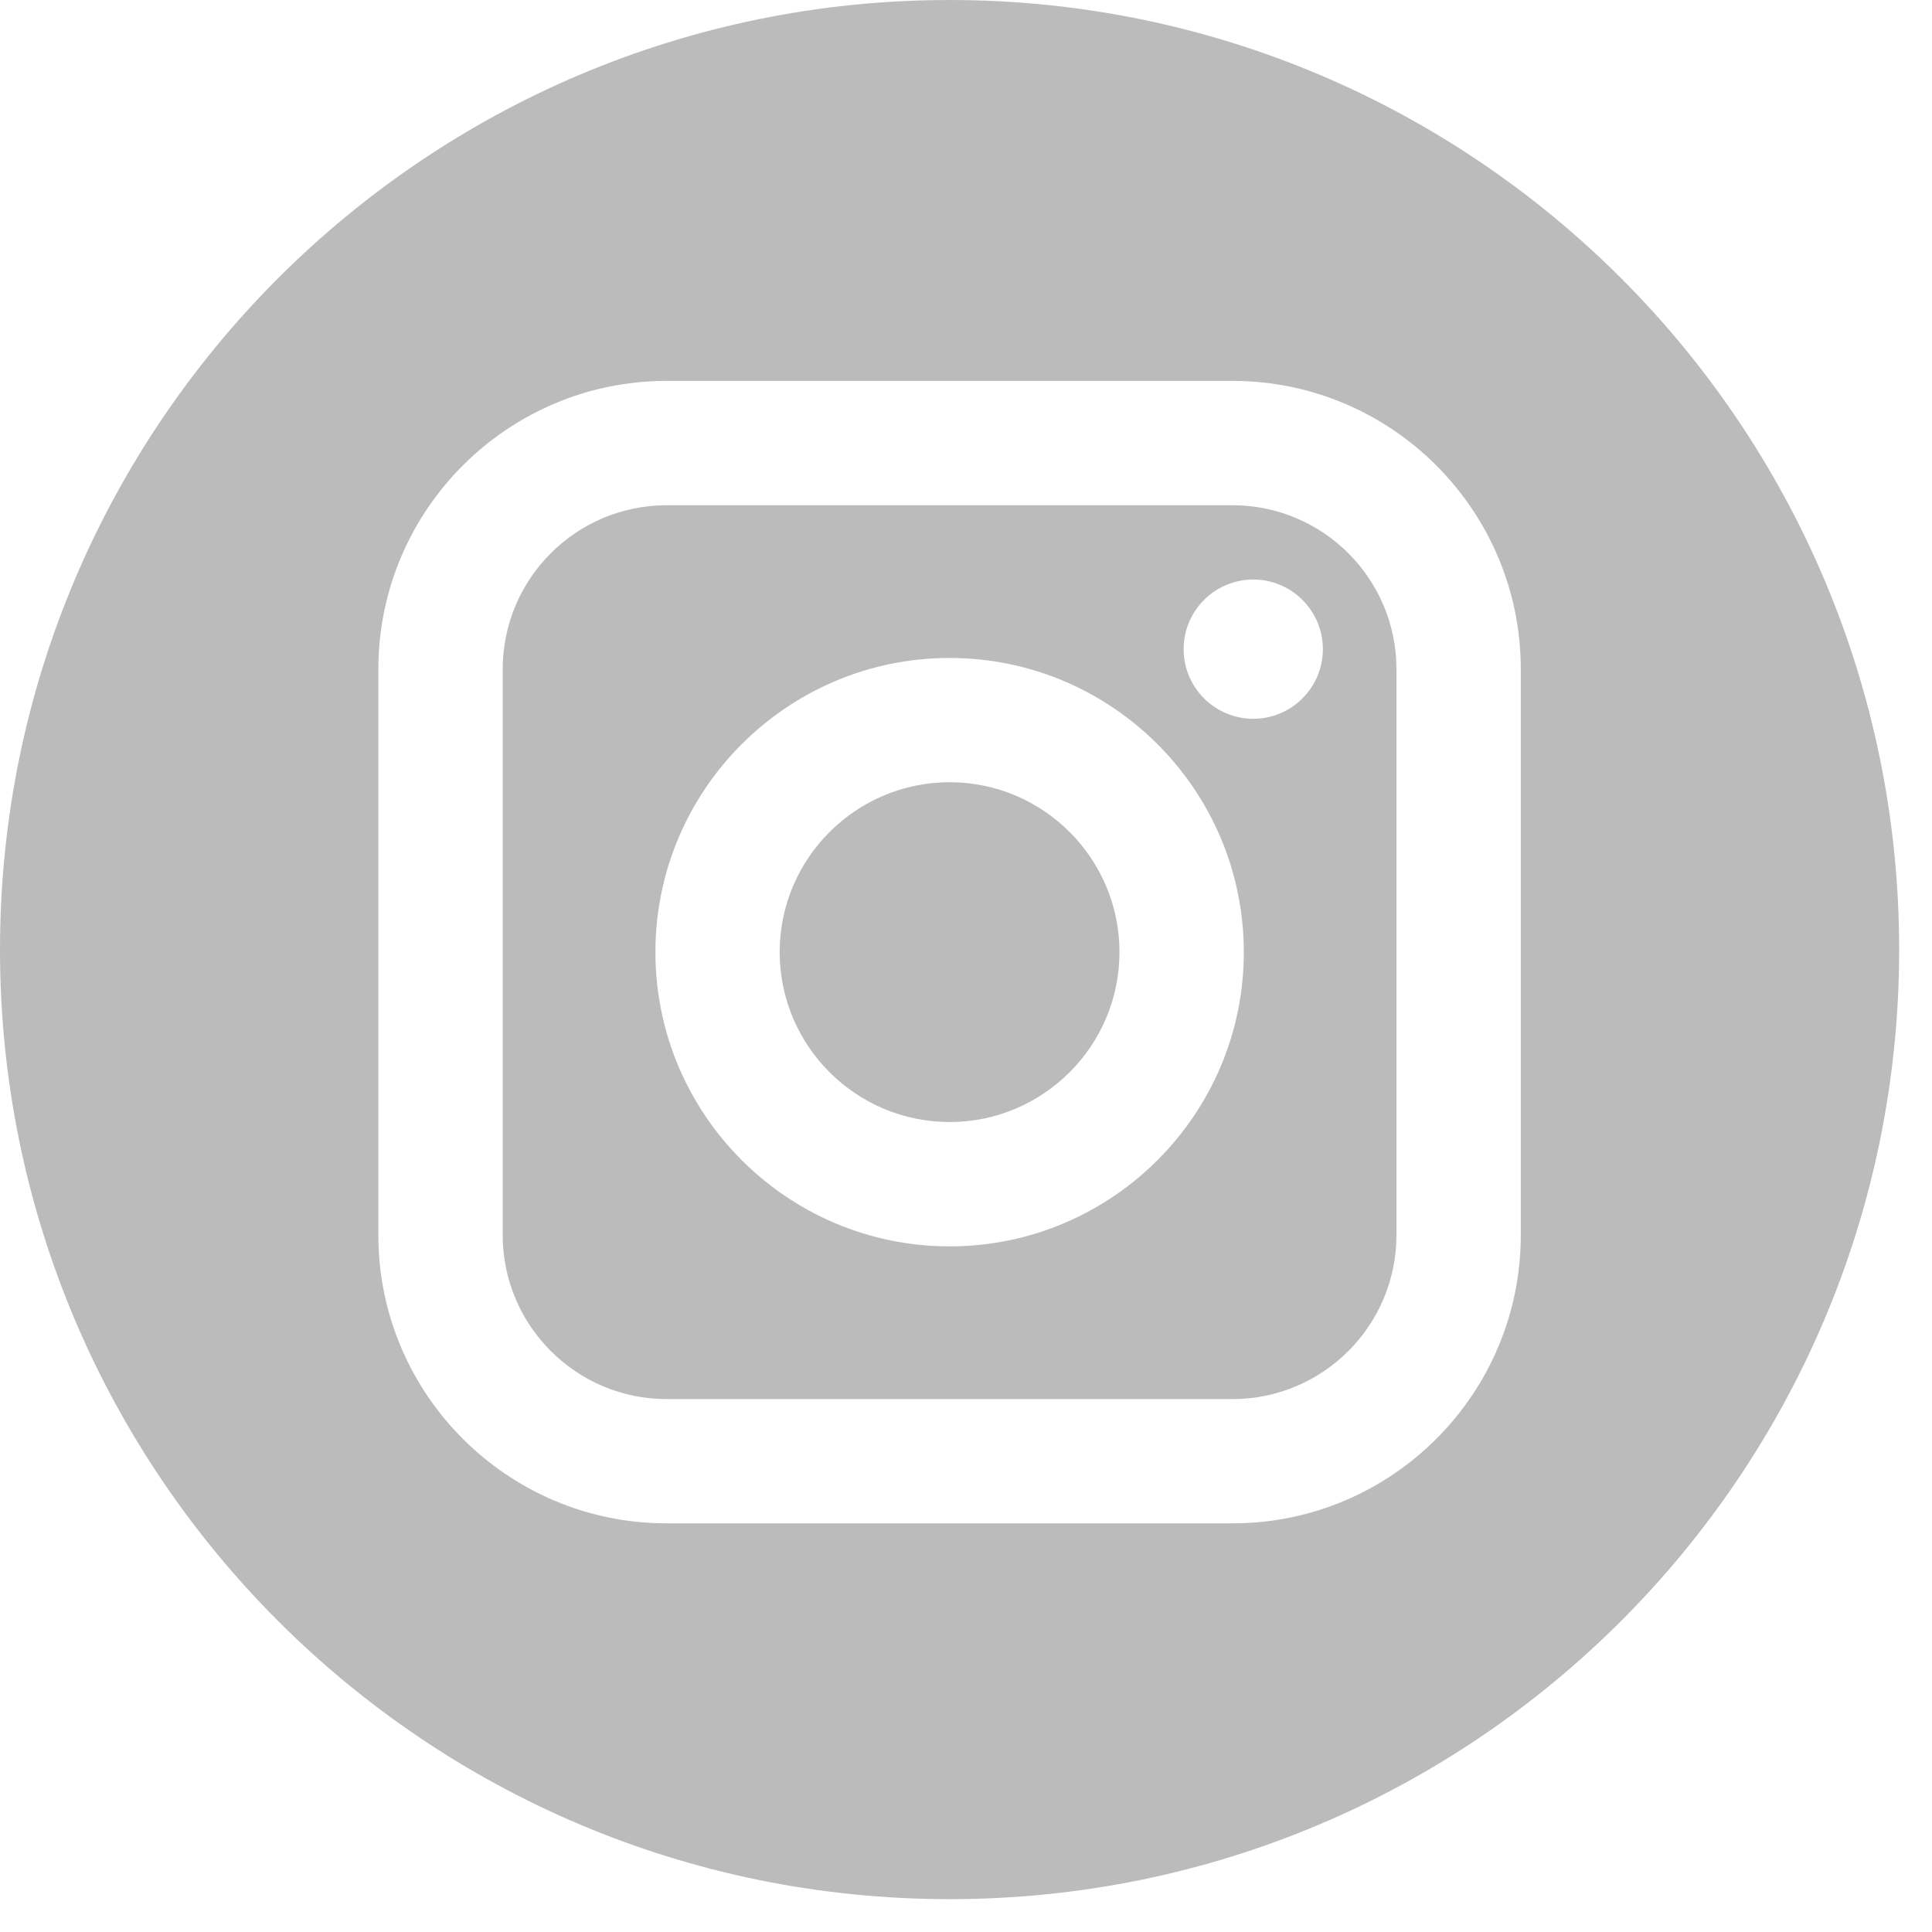 <svg width="25" height="25" viewBox="0 0 25 25" fill="none" xmlns="http://www.w3.org/2000/svg">
<path d="M15.95 6.538H8.625C7.456 6.538 6.505 7.489 6.505 8.659V15.983C6.505 17.152 7.456 18.104 8.625 18.104H15.95C17.119 18.104 18.07 17.152 18.07 15.983V8.659C18.07 7.489 17.119 6.538 15.95 6.538ZM12.288 16.128C10.188 16.128 8.481 14.42 8.481 12.321C8.481 10.222 10.188 8.514 12.288 8.514C14.387 8.514 16.095 10.222 16.095 12.321C16.095 14.42 14.387 16.128 12.288 16.128ZM16.218 9.301C15.72 9.301 15.316 8.897 15.316 8.4C15.316 7.903 15.72 7.499 16.218 7.499C16.714 7.499 17.118 7.903 17.118 8.4C17.118 8.897 16.714 9.301 16.218 9.301Z" fill="#BBBBBB"/>
<path d="M12.288 10.122C11.076 10.122 10.089 11.109 10.089 12.32C10.089 13.533 11.076 14.519 12.288 14.519C13.5 14.519 14.486 13.533 14.486 12.32C14.486 11.109 13.5 10.122 12.288 10.122Z" fill="#BBBBBB"/>
<path d="M12.288 0C5.502 0 0 5.502 0 12.288C0 19.074 5.502 24.575 12.288 24.575C19.074 24.575 24.575 19.074 24.575 12.288C24.575 5.502 19.074 0 12.288 0ZM19.679 15.983C19.679 18.04 18.006 19.712 15.95 19.712H8.625C6.569 19.712 4.896 18.04 4.896 15.983V8.659C4.896 6.602 6.569 4.929 8.625 4.929H15.95C18.006 4.929 19.679 6.602 19.679 8.659V15.983Z" fill="#BBBBBB"/>
</svg>

